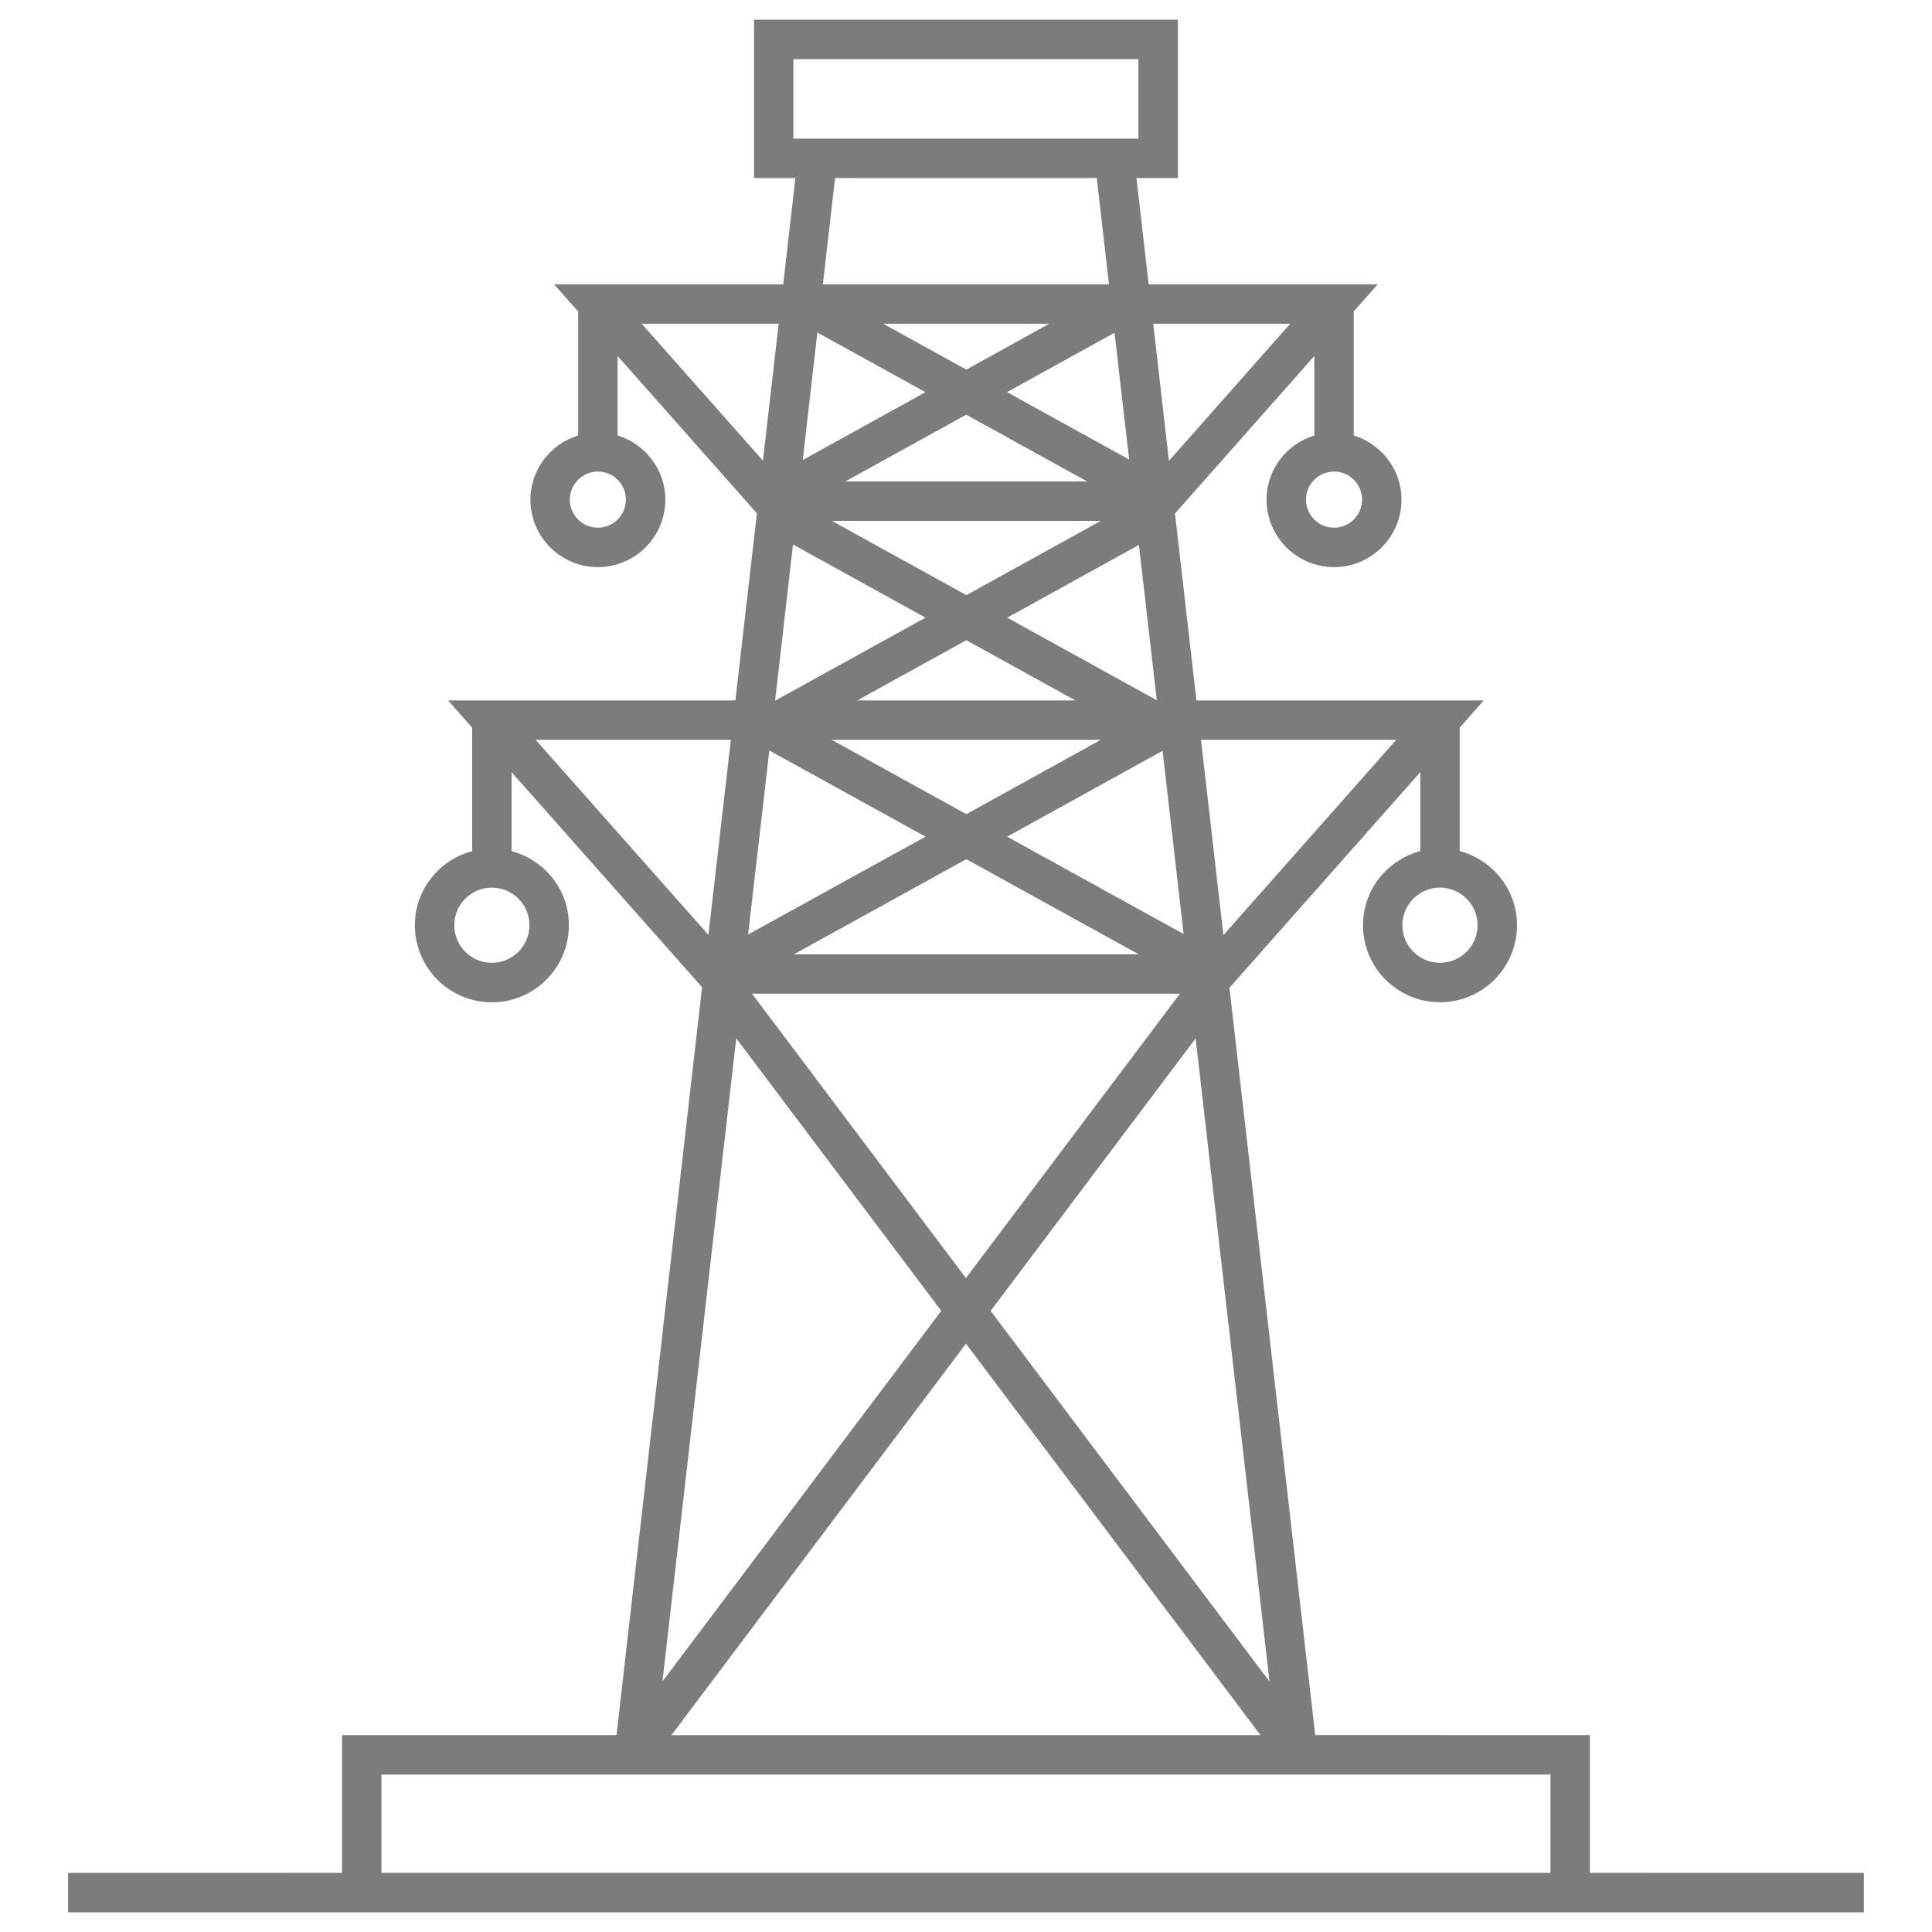<svg width="48" height="48" viewBox="0 0 48 48" fill="none" xmlns="http://www.w3.org/2000/svg">
<path d="M39.5 46.531V43.109L32.677 43.108L30.545 24.541L35.287 19.183V21.145C34.469 21.363 33.863 22.102 33.863 22.987C33.863 24.042 34.721 24.901 35.776 24.901C36.831 24.901 37.69 24.043 37.69 22.987C37.69 22.103 37.083 21.363 36.266 21.145V18.076L36.864 17.401H29.725L29.192 12.758L32.654 8.844V10.819C31.97 11.03 31.467 11.661 31.467 12.414C31.467 13.338 32.219 14.09 33.144 14.09C34.068 14.09 34.82 13.338 34.82 12.414C34.82 11.661 34.318 11.03 33.633 10.819V7.736L34.229 7.064L28.538 7.064L28.235 4.423H29.264L29.264 0.49H18.733V4.424H19.762L19.459 7.064H13.766L14.364 7.739V10.819C13.68 11.03 13.178 11.661 13.178 12.414C13.178 13.339 13.93 14.09 14.854 14.09C15.779 14.09 16.53 13.338 16.53 12.414C16.53 11.662 16.029 11.03 15.344 10.819V8.845L18.805 12.753L18.271 17.401L11.132 17.402L11.731 18.078V21.146C10.914 21.364 10.307 22.103 10.307 22.988C10.307 24.043 11.165 24.902 12.22 24.902C13.276 24.902 14.134 24.043 14.134 22.988C14.134 22.103 13.527 21.364 12.71 21.146V19.184L17.443 24.527L15.317 43.109L8.498 43.109V46.531L1.691 46.532V47.511H46.307V46.532L39.5 46.531ZM36.71 22.987C36.71 23.502 36.291 23.921 35.776 23.921C35.261 23.921 34.842 23.502 34.842 22.987C34.842 22.472 35.261 22.053 35.776 22.053C36.291 22.053 36.71 22.472 36.71 22.987ZM33.841 12.413C33.841 12.797 33.528 13.11 33.144 13.11C32.76 13.11 32.447 12.797 32.447 12.413C32.447 12.029 32.76 11.716 33.144 11.716C33.528 11.716 33.841 12.029 33.841 12.413ZM15.55 12.413C15.55 12.797 15.238 13.11 14.854 13.11C14.469 13.11 14.157 12.797 14.157 12.413C14.157 12.029 14.47 11.716 14.854 11.716C15.238 11.716 15.55 12.029 15.55 12.413ZM13.154 22.987C13.154 23.502 12.735 23.921 12.22 23.921C11.705 23.921 11.286 23.502 11.286 22.987C11.286 22.472 11.705 22.053 12.22 22.053C12.735 22.053 13.154 22.472 13.154 22.987ZM25.019 9.742L27.691 8.267L28.053 11.418L25.019 9.742ZM27.011 11.962H21.001L24.006 10.303L27.011 11.962ZM24.007 9.183L21.943 8.043H26.068L24.007 9.183ZM22.993 9.743L19.944 11.429L20.307 8.261L22.993 9.743ZM27.35 12.941L24.009 14.786L20.667 12.941H27.35ZM28.296 13.539L28.74 17.397L25.023 15.346L28.296 13.539ZM18.587 23.217L19.114 18.646L22.994 20.787L18.587 23.217ZM24.008 21.346L28.289 23.709L19.723 23.71L24.008 21.346ZM20.662 18.381H27.349L24.008 20.227L20.662 18.381ZM29.314 24.689L23.998 31.753L18.684 24.689H29.314ZM29.705 25.798L31.541 41.779L24.612 32.569L29.705 25.798ZM25.022 20.787L25.022 20.787L28.884 18.653L29.407 23.206L25.022 20.787ZM26.718 17.402H21.298L24.008 15.906L26.718 17.402ZM23.386 32.568L16.458 41.776L18.292 25.797L23.386 32.568ZM23.999 33.383L31.316 43.109H16.682L23.999 33.383ZM34.689 18.381L30.395 23.233L29.838 18.381H34.689ZM32.055 8.043L29.042 11.449L28.651 8.043H32.055ZM19.712 1.47H28.284V3.444H19.712V1.47ZM27.249 4.424L27.552 7.064L20.444 7.064L20.747 4.423L27.249 4.424ZM15.942 8.043H19.346L18.955 11.445L15.942 8.043ZM19.702 13.528L22.994 15.346L19.27 17.401L19.258 17.401L19.702 13.528ZM18.157 18.381L18.064 19.193L18.065 19.192L17.6 23.227L13.308 18.381L18.157 18.381ZM9.477 46.531V44.088H38.521V46.531H9.477Z" fill="#7B7C7C"/>
</svg>
